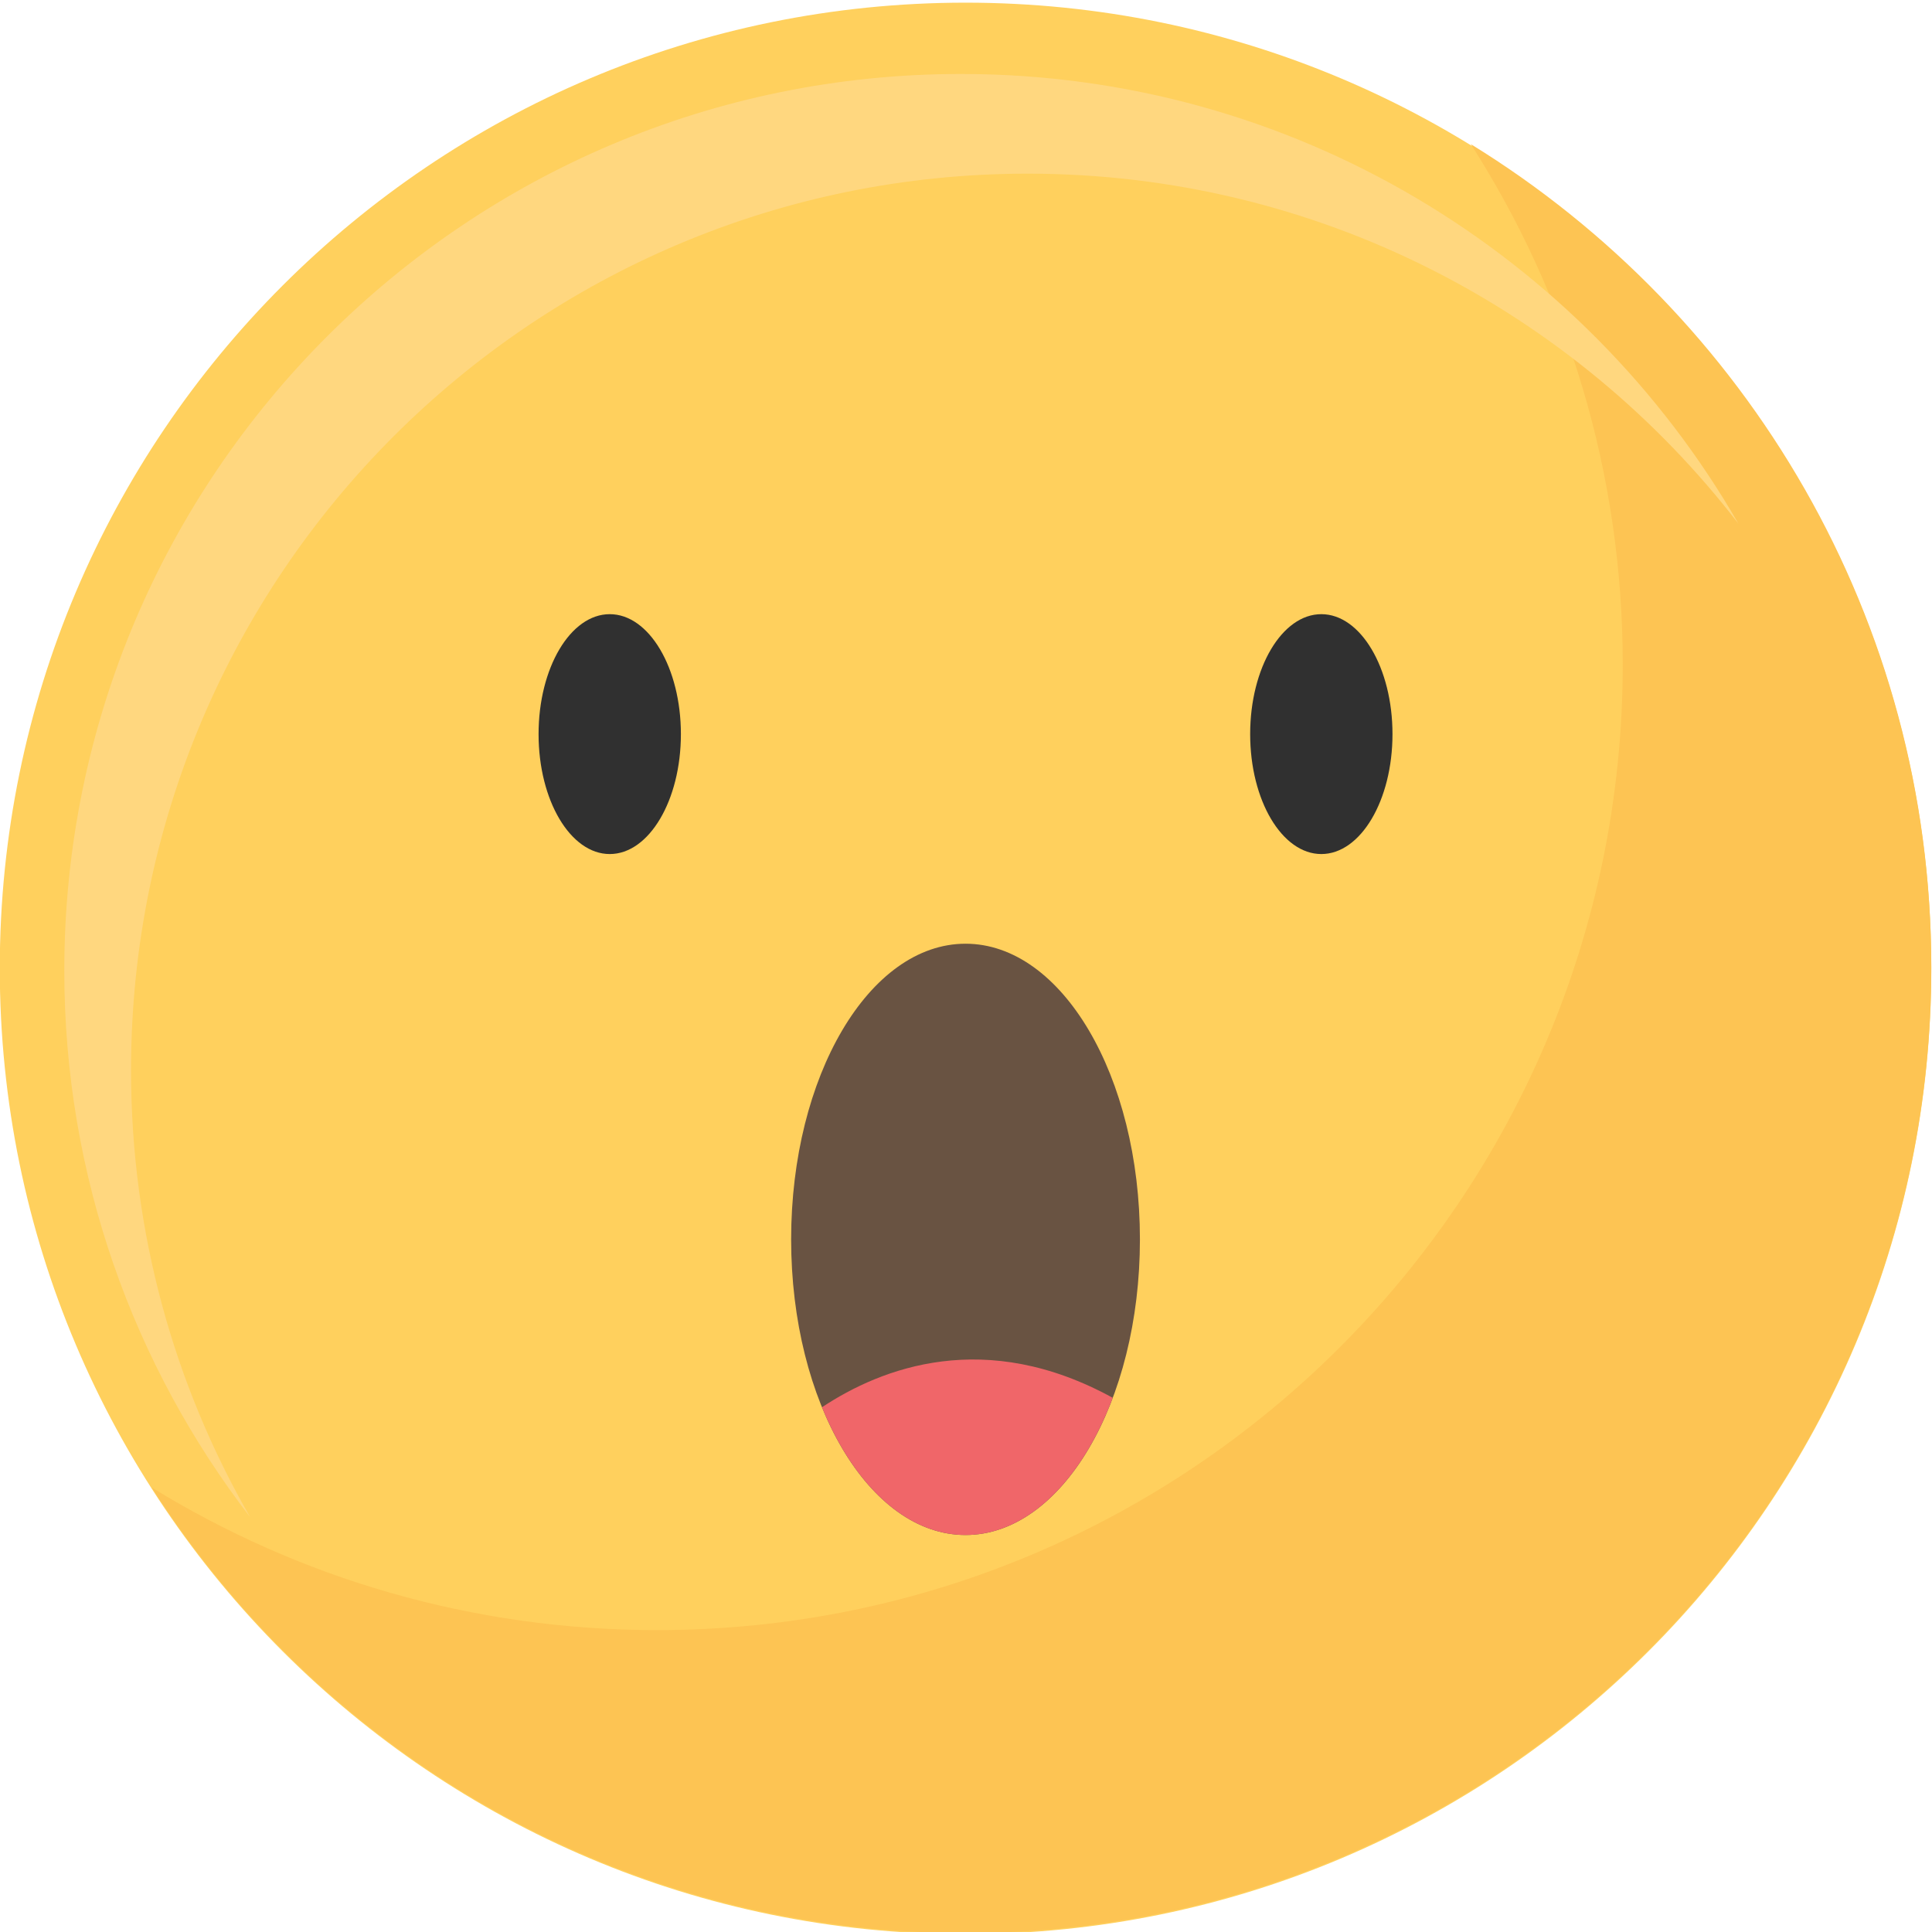 <?xml version="1.0" encoding="UTF-8" standalone="no"?>
<!-- Created with Inkscape (http://www.inkscape.org/) -->

<svg
   version="1.1"
   id="svg2"
   width="227.297"
   height="227.297"
   viewBox="0 0 227.297 227.297"
   xmlns="http://www.w3.org/2000/svg"
   xmlns:svg="http://www.w3.org/2000/svg">
  <defs
     id="defs6" />
  <g
     id="g10"
     transform="matrix(1.333,0,0,-1.333,-104.766,1253.552)">
    <g
       id="g1593">
      <path
         d="m 78.575,854.928 c 0,47.075 38.162,85.236 85.237,85.236 47.074,0 85.236,-38.161 85.236,-85.236 0,-47.074 -38.162,-85.237 -85.236,-85.237 -47.075,0 -85.237,38.163 -85.237,85.237"
         style="fill:#ffd05d;fill-opacity:1;fill-rule:nonzero;stroke:none;stroke-width:0.1"
         id="path510" />
      <path
         d="m 208.405,927.678 c 8.489,-13.252 13.41,-29.008 13.41,-45.912 0,-47.076 -38.161,-85.237 -85.236,-85.237 -16.349,0 -31.621,4.607 -44.594,12.587 15.148,-23.649 41.656,-39.324 71.826,-39.324 47.074,0 85.236,38.162 85.236,85.236 0,30.726 -16.26,57.651 -40.642,72.65"
         style="fill:#fdc453;fill-opacity:1;fill-rule:nonzero;stroke:none;stroke-width:0.1"
         id="path512" />
      <path
         d="m 90.159,845.936 c 0,43.706 35.431,79.136 79.137,79.136 25.547,0 48.262,-12.108 62.731,-30.895 -13.665,23.722 -39.278,39.693 -68.622,39.693 -43.706,0 -79.136,-35.43 -79.136,-79.137 0,-18.159 6.121,-34.885 16.405,-48.24 -6.688,11.612 -10.515,25.08 -10.515,39.443"
         style="fill:#ffd77f;fill-opacity:1;fill-rule:nonzero;stroke:none;stroke-width:0.1"
         id="path514" />
      <path
         d="m 138.689,875.607 c 0,-5.846 -2.812,-10.585 -6.28,-10.585 -3.469,0 -6.281,4.739 -6.281,10.585 0,5.847 2.812,10.586 6.281,10.586 3.468,0 6.28,-4.739 6.28,-10.586"
         style="fill:#303030;fill-opacity:1;fill-rule:nonzero;stroke:none;stroke-width:0.1"
         id="path516" />
      <path
         d="m 201.493,875.607 c 0,-5.846 -2.812,-10.585 -6.28,-10.585 -3.469,0 -6.281,4.739 -6.281,10.585 0,5.847 2.812,10.586 6.281,10.586 3.468,0 6.28,-4.739 6.28,-10.586"
         style="fill:#303030;fill-opacity:1;fill-rule:nonzero;stroke:none;stroke-width:0.1"
         id="path518" />
      <path
         d="m 179.203,831.015 c 0,-14.411 -6.891,-26.094 -15.392,-26.094 -8.501,0 -15.392,11.683 -15.392,26.094 0,14.411 6.891,26.093 15.392,26.093 8.501,0 15.392,-11.682 15.392,-26.093"
         style="fill:#695342;fill-opacity:1;fill-rule:nonzero;stroke:none;stroke-width:0.1"
         id="path520" />
      <path
         d="m 176.803,817.03 c -11.23,6.17 -20.373,2.672 -25.66,-0.832 2.777,-6.811 7.414,-11.277 12.668,-11.277 5.465,0 10.261,4.832 12.992,12.109"
         style="fill:#f06669;fill-opacity:1;fill-rule:nonzero;stroke:none;stroke-width:0.1"
         id="path522" />
    </g>
  </g>
</svg>

